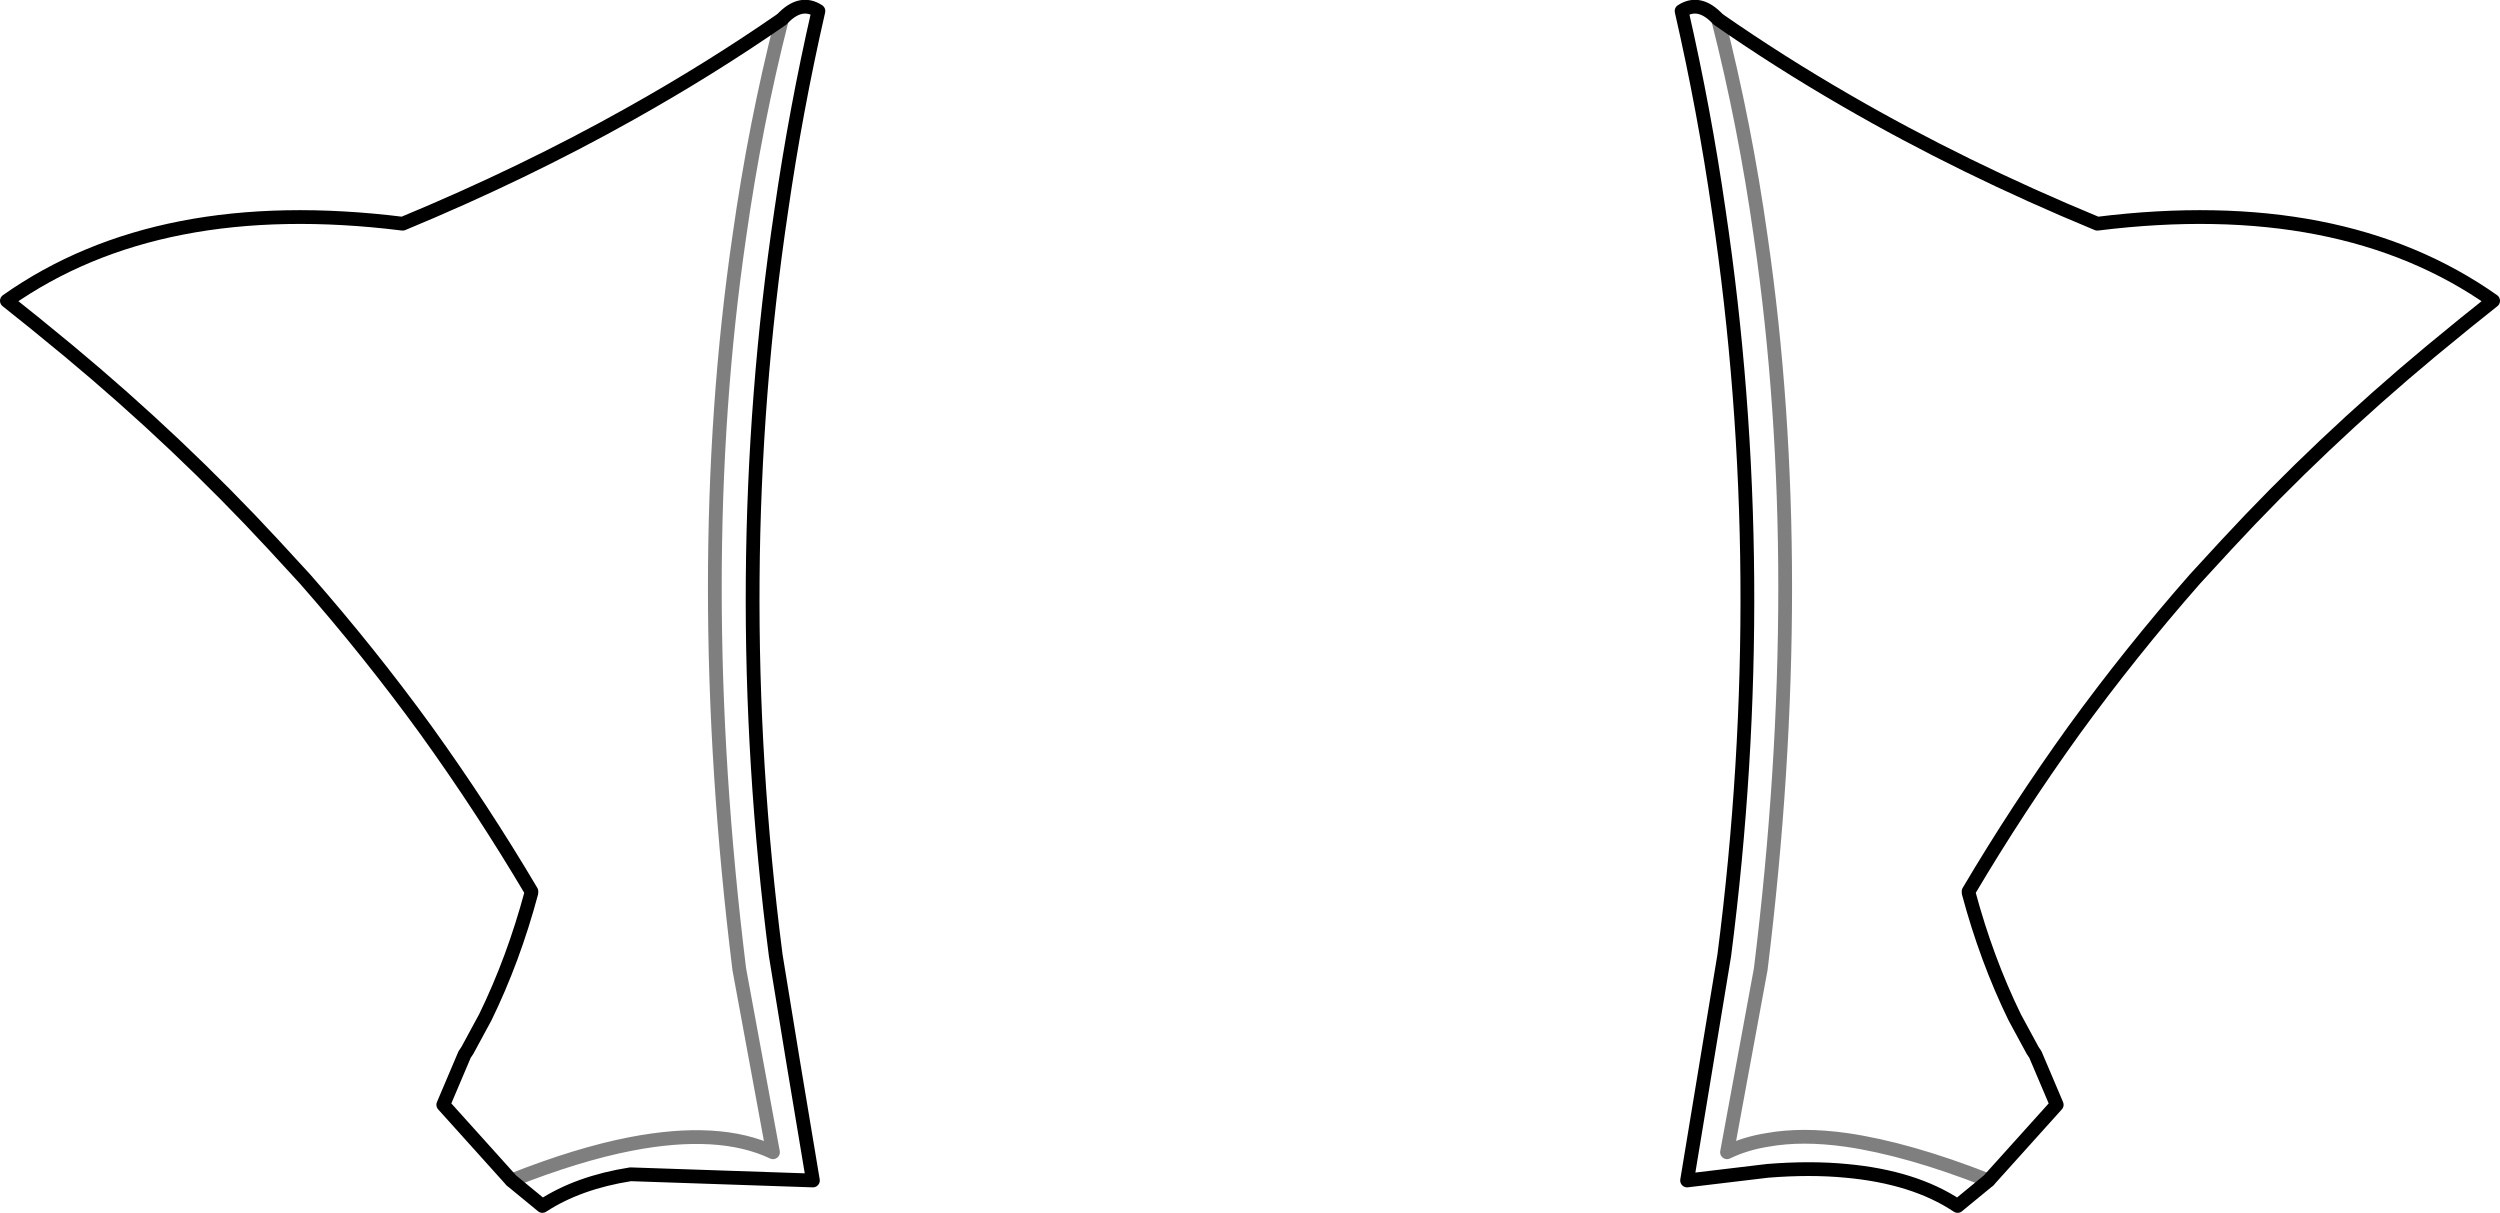 <?xml version="1.0" encoding="UTF-8" standalone="no"?>
<svg xmlns:xlink="http://www.w3.org/1999/xlink" height="88.1px" width="181.6px" xmlns="http://www.w3.org/2000/svg">
  <g transform="matrix(1.0, 0.0, 0.0, 1.0, -309.1, -181.15)">
    <path d="M365.9 182.55 Q360.7 186.15 354.9 189.4 347.15 193.75 338.35 197.4 320.65 195.2 309.6 203.0 L311.6 204.6 314.1 206.65 Q322.15 213.35 328.95 220.7 L331.25 223.2 Q335.95 228.55 340.05 234.2 344.15 239.9 347.7 245.9 L347.7 246.0 Q346.4 250.85 344.35 255.05 L343.05 257.45 342.85 257.75 341.3 261.4 346.25 266.9 M365.9 182.55 Q367.25 181.1 368.55 181.95 366.9 189.15 365.85 196.45 361.9 222.95 365.45 250.55 L366.7 258.2 368.15 266.9 354.9 266.45 Q351.1 267.05 348.5 268.75 L346.25 266.9 M443.2 188.45 Q451.65 193.35 461.45 197.4 479.15 195.2 490.2 203.0 L488.2 204.6 485.7 206.65 Q477.65 213.35 470.85 220.7 L468.55 223.2 Q463.85 228.55 459.75 234.2 455.65 239.9 452.1 245.9 L452.1 246.0 Q453.4 250.85 455.45 255.05 L456.75 257.45 456.95 257.75 458.5 261.4 453.55 266.9 451.3 268.75 Q448.15 266.65 443.2 266.2 440.6 265.95 437.5 266.2 L431.65 266.9 434.35 250.55 Q437.9 222.95 433.95 196.45 432.9 189.15 431.25 181.95 432.55 181.1 433.9 182.55 438.35 185.65 443.2 188.45" fill="none" stroke="#000000" stroke-linecap="round" stroke-linejoin="round" stroke-width="1.0"/>
    <path d="M346.25 266.9 Q351.05 265.0 354.9 264.25 361.35 263.0 365.25 264.85 L362.8 251.55 Q359.25 222.75 362.8 198.35 363.95 190.2 365.9 182.55 M453.55 266.9 Q447.7 264.6 443.2 263.95 440.0 263.5 437.5 263.95 435.9 264.2 434.55 264.85 L437.0 251.55 Q440.55 222.75 437.0 198.35 435.85 190.2 433.9 182.55" fill="none" stroke="#000000" stroke-linecap="round" stroke-linejoin="round" stroke-opacity="0.502" stroke-width="1.0"/>
  </g>
</svg>
